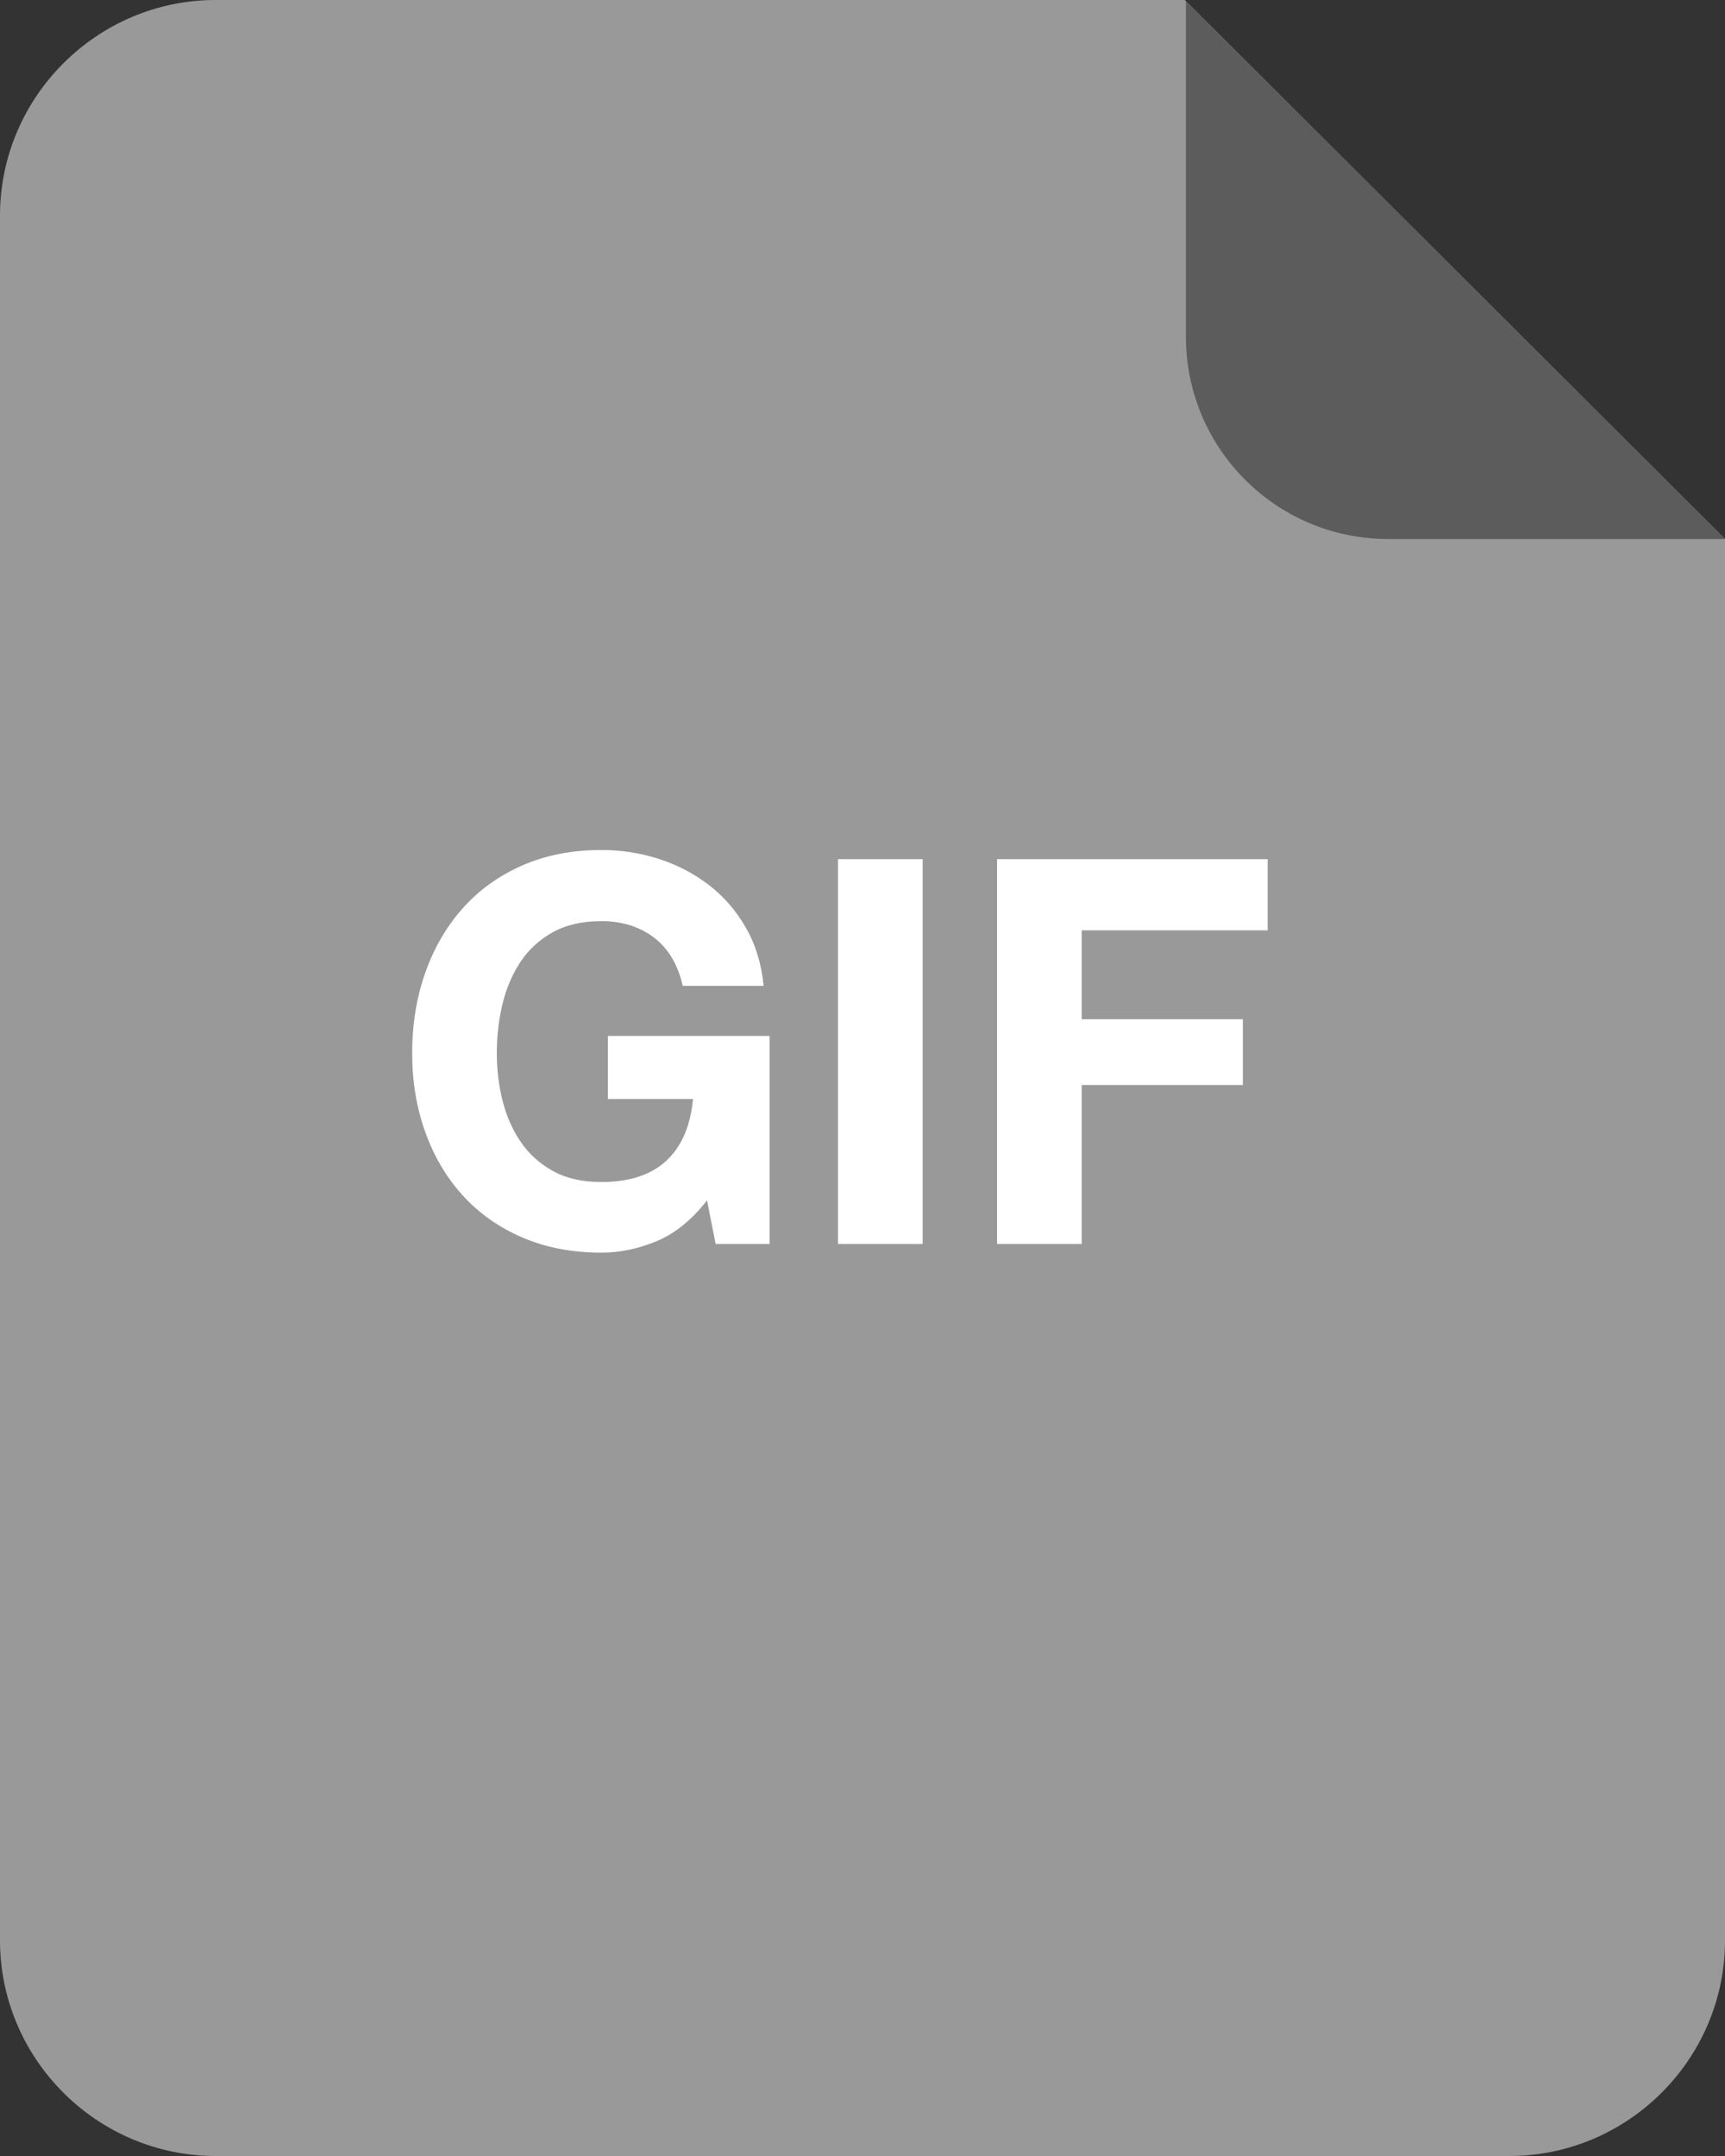 <svg width="32" height="40" viewBox="0 0 32 40" xmlns="http://www.w3.org/2000/svg"><rect x="0" y="0" width="32" height="40" fill="#333333" stroke="none"/><title>gif</title><desc>Created with Sketch.</desc><g fill="none"><path d="M4 0c-2.2 0-4 1.8-4 4v32c0 2.2 1.8 4 4 4h24c2.2 0 4-1.8 4-4v-26l-10.021-10h-17.979z" fill="#999"/><path d="M22 6.25c0 2.071 1.679 3.75 3.75 3.75h6.25l-10-9.979v6.229z" fill="#5C5C5C"/><path d="M13.116 22.27l.16.81h1v-3.86h-3v1.17h1.58c-.047.5-.212.882-.495 1.145-.283.263-.685.395-1.205.395-.353 0-.653-.068-.9-.205-.247-.137-.447-.318-.6-.545-.153-.227-.265-.482-.335-.765-.07-.283-.105-.575-.105-.875 0-.313.035-.617.105-.91.07-.293.182-.555.335-.785.153-.23.353-.413.6-.55.247-.137.547-.205.9-.205.38 0 .703.1.97.3.267.2.447.5.54.9h1.5c-.04-.407-.15-.767-.33-1.08-.18-.313-.408-.577-.685-.79-.277-.213-.587-.375-.93-.485-.343-.11-.698-.165-1.065-.165-.547 0-1.038.097-1.475.29-.437.193-.805.46-1.105.8-.3.34-.53.738-.69 1.195-.16.457-.24.952-.24 1.485 0 .52.08 1.005.24 1.455.16.45.39.842.69 1.175.3.333.668.595 1.105.785.437.19.928.285 1.475.285.347 0 .69-.072 1.03-.215.34-.143.65-.395.93-.755zm2.43-6.33v7.14h1.57v-7.14h-1.57zm2.95 0v7.14h1.57v-2.95h2.99v-1.22h-2.99v-1.65h3.45v-1.32h-5.02z" fill="#fff"/></g></svg>